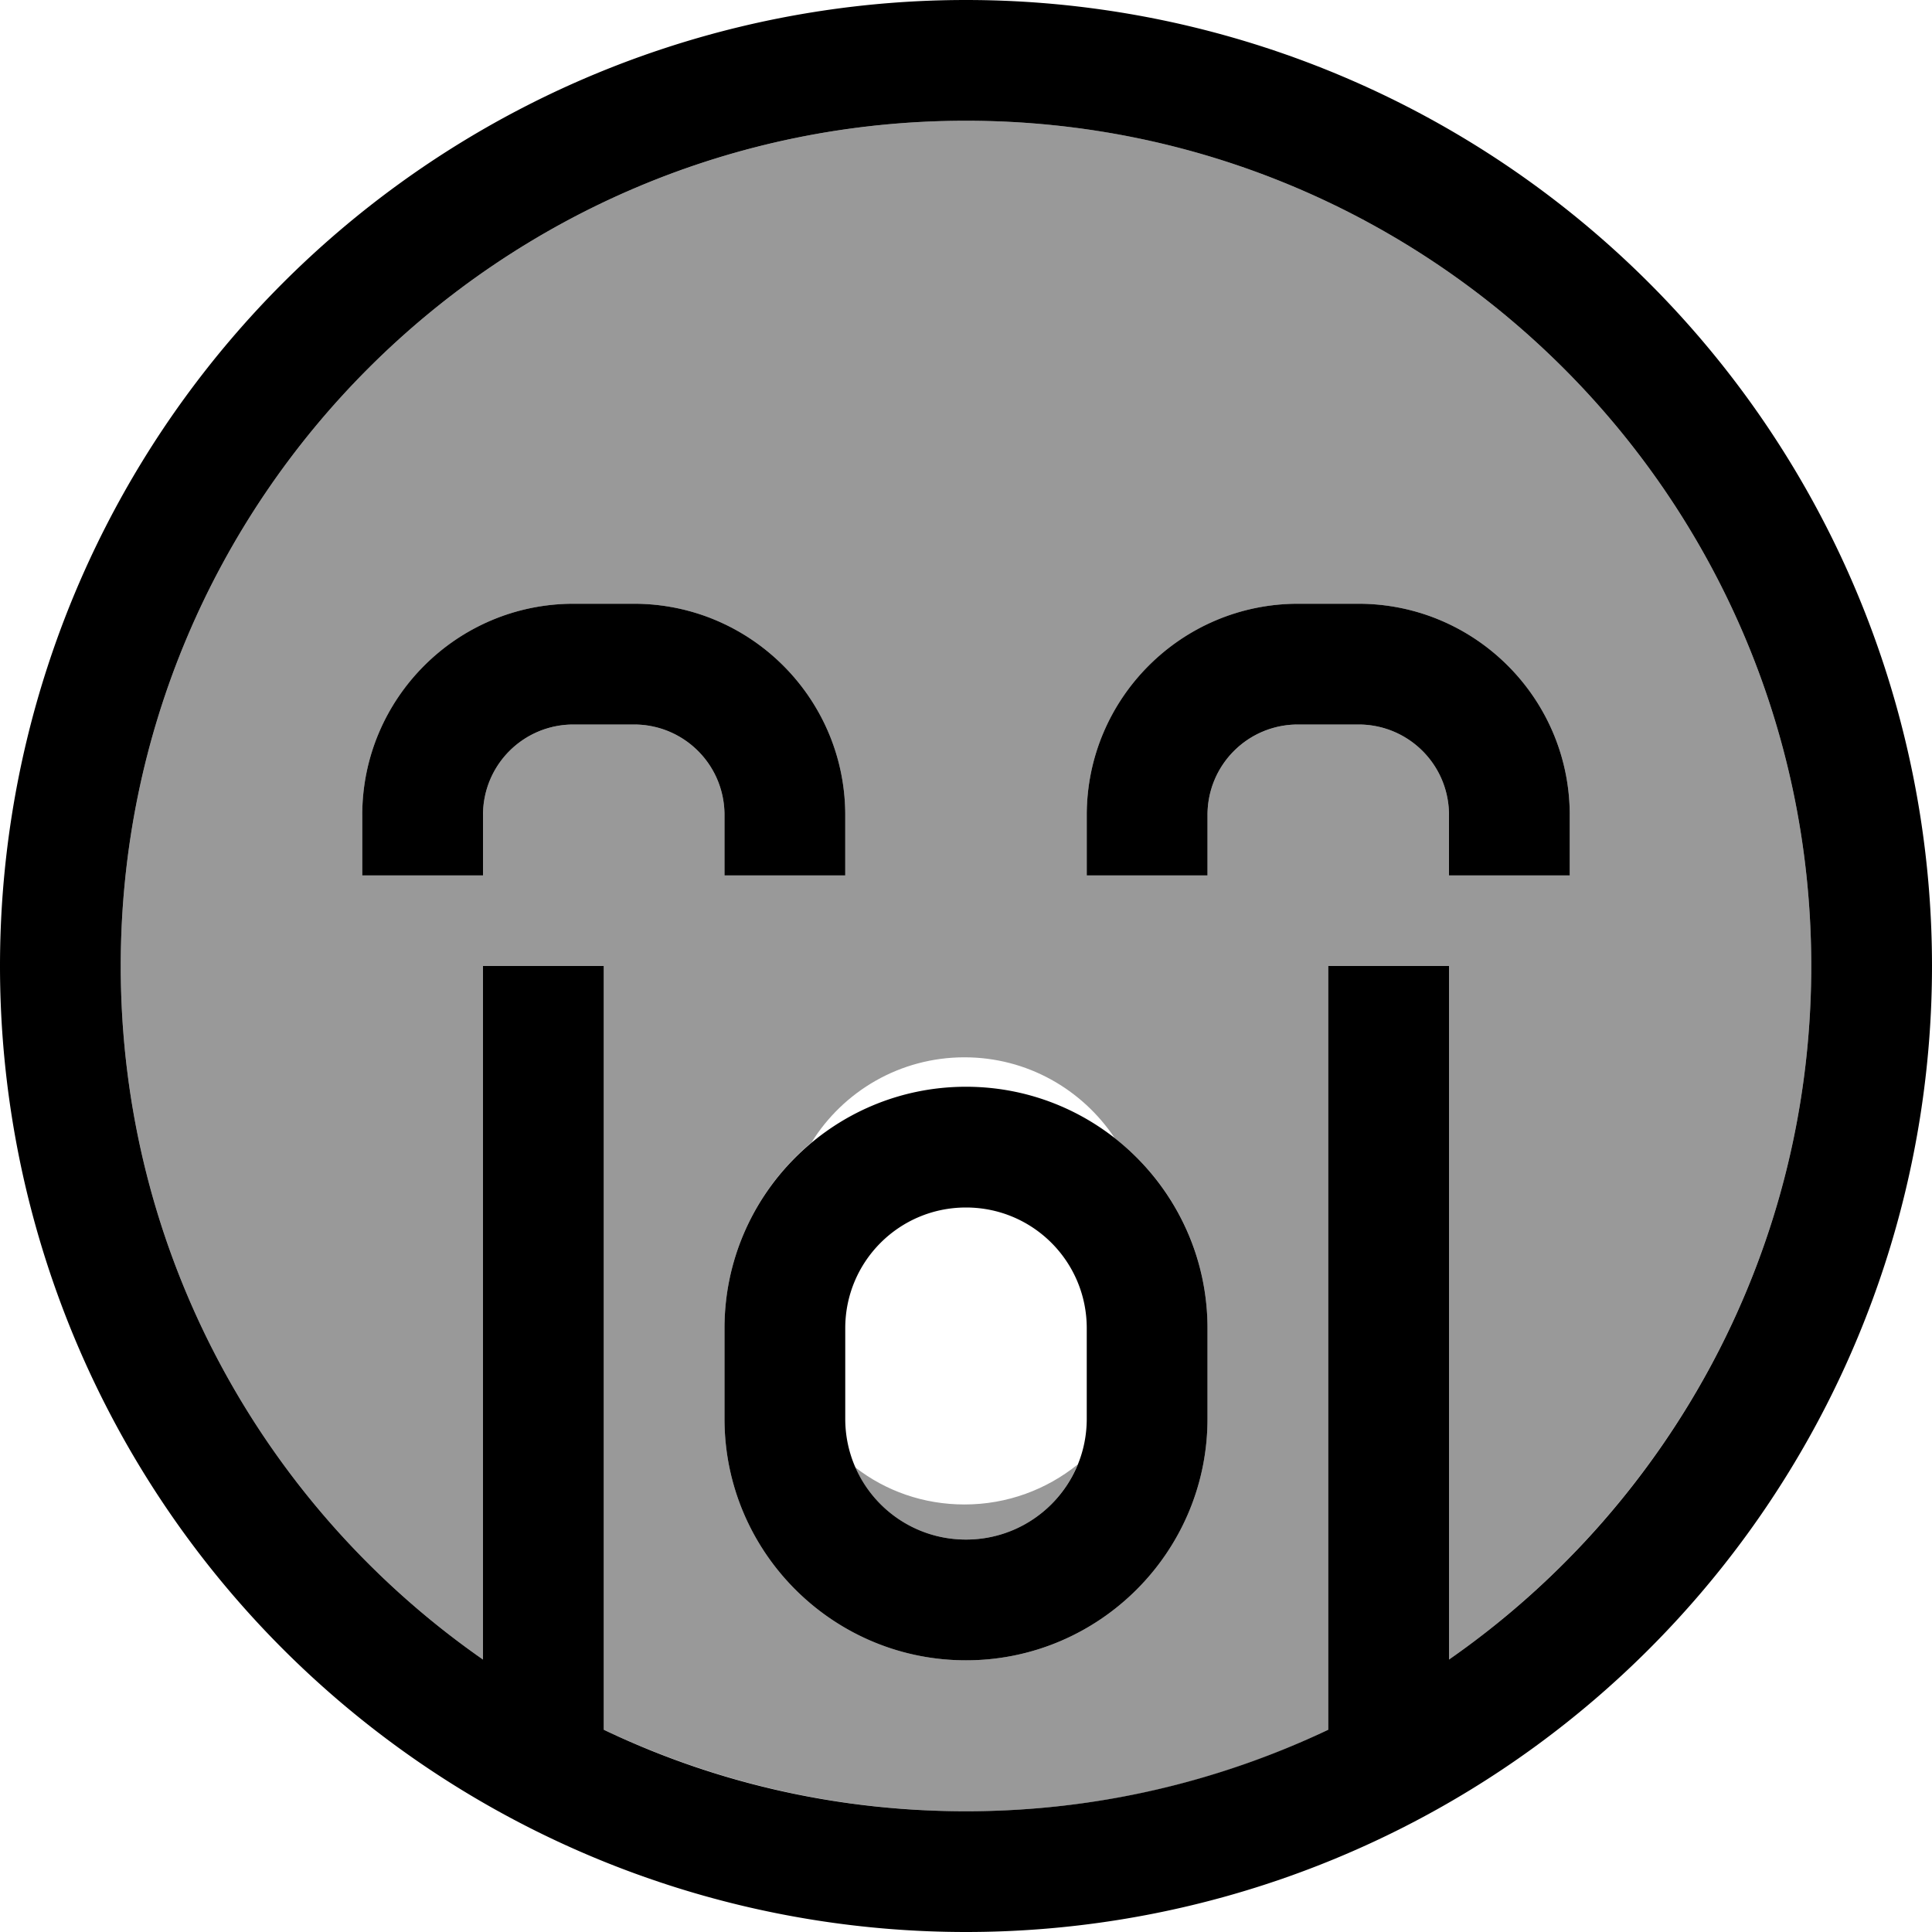 <svg fill="currentColor" xmlns="http://www.w3.org/2000/svg" viewBox="0 0 512 512"><!--! Font Awesome Pro 7.0.1 by @fontawesome - https://fontawesome.com License - https://fontawesome.com/license (Commercial License) Copyright 2025 Fonticons, Inc. --><path opacity=".4" fill="currentColor" d="M32 256c0 76.1 38 143.4 96 183.8l0-183.8 32 0 0 202.4c29.1 13.8 61.6 21.6 96 21.6s66.9-7.7 96-21.6l0-202.4 32 0 0 183.8c58-40.5 96-107.7 96-183.8 0-123.7-100.3-224-224-224S32 132.3 32 256zm64-40c0-30.9 25.1-56 56-56l16 0c30.9 0 56 25.1 56 56l0 16-32 0 0-16c0-13.3-10.7-24-24-24l-16 0c-13.3 0-24 10.7-24 24l0 16-32 0 0-16zm96 136c0-19.8 9-37.5 23.1-49.3 8.4-13.5 23.4-22.5 40.5-22.5 16.6 0 31.2 8.5 39.8 21.4 15 11.7 24.6 29.9 24.6 50.4l0 24c0 35.3-28.7 64-64 64s-64-28.7-64-64l0-24zm34.7 37c5 11.2 16.2 19 29.3 19 13.4 0 24.9-8.2 29.6-19.9-8.2 6.6-18.6 10.6-30 10.6-10.9 0-20.9-3.6-28.9-9.8zM288 216c0-30.9 25.1-56 56-56l16 0c30.9 0 56 25.1 56 56l0 16-32 0 0-16c0-13.3-10.7-24-24-24l-16 0c-13.3 0-24 10.7-24 24l0 16-32 0 0-16z"/><path fill="currentColor" d="M384 439.8l0-183.8-32 0 0 202.4c-29.1 13.8-61.6 21.6-96 21.6s-66.9-7.7-96-21.6l0-202.4-32 0 0 183.8C70 399.4 32 332.1 32 256 32 132.3 132.3 32 256 32S480 132.3 480 256c0 76.1-38 143.4-96 183.8zM256 512a256 256 0 1 0 0-512 256 256 0 1 0 0 512zM152 192l16 0c13.3 0 24 10.7 24 24l0 16 32 0 0-16c0-30.9-25.1-56-56-56l-16 0c-30.9 0-56 25.1-56 56l0 16 32 0 0-16c0-13.3 10.7-24 24-24zm168 24c0-13.3 10.7-24 24-24l16 0c13.3 0 24 10.7 24 24l0 16 32 0 0-16c0-30.9-25.1-56-56-56l-16 0c-30.9 0-56 25.1-56 56l0 16 32 0 0-16zM288 376c0 17.7-14.3 32-32 32s-32-14.3-32-32l0-24c0-17.7 14.3-32 32-32s32 14.3 32 32l0 24zm-32-88c-35.3 0-64 28.7-64 64l0 24c0 35.3 28.7 64 64 64s64-28.7 64-64l0-24c0-35.3-28.7-64-64-64z"/></svg>
